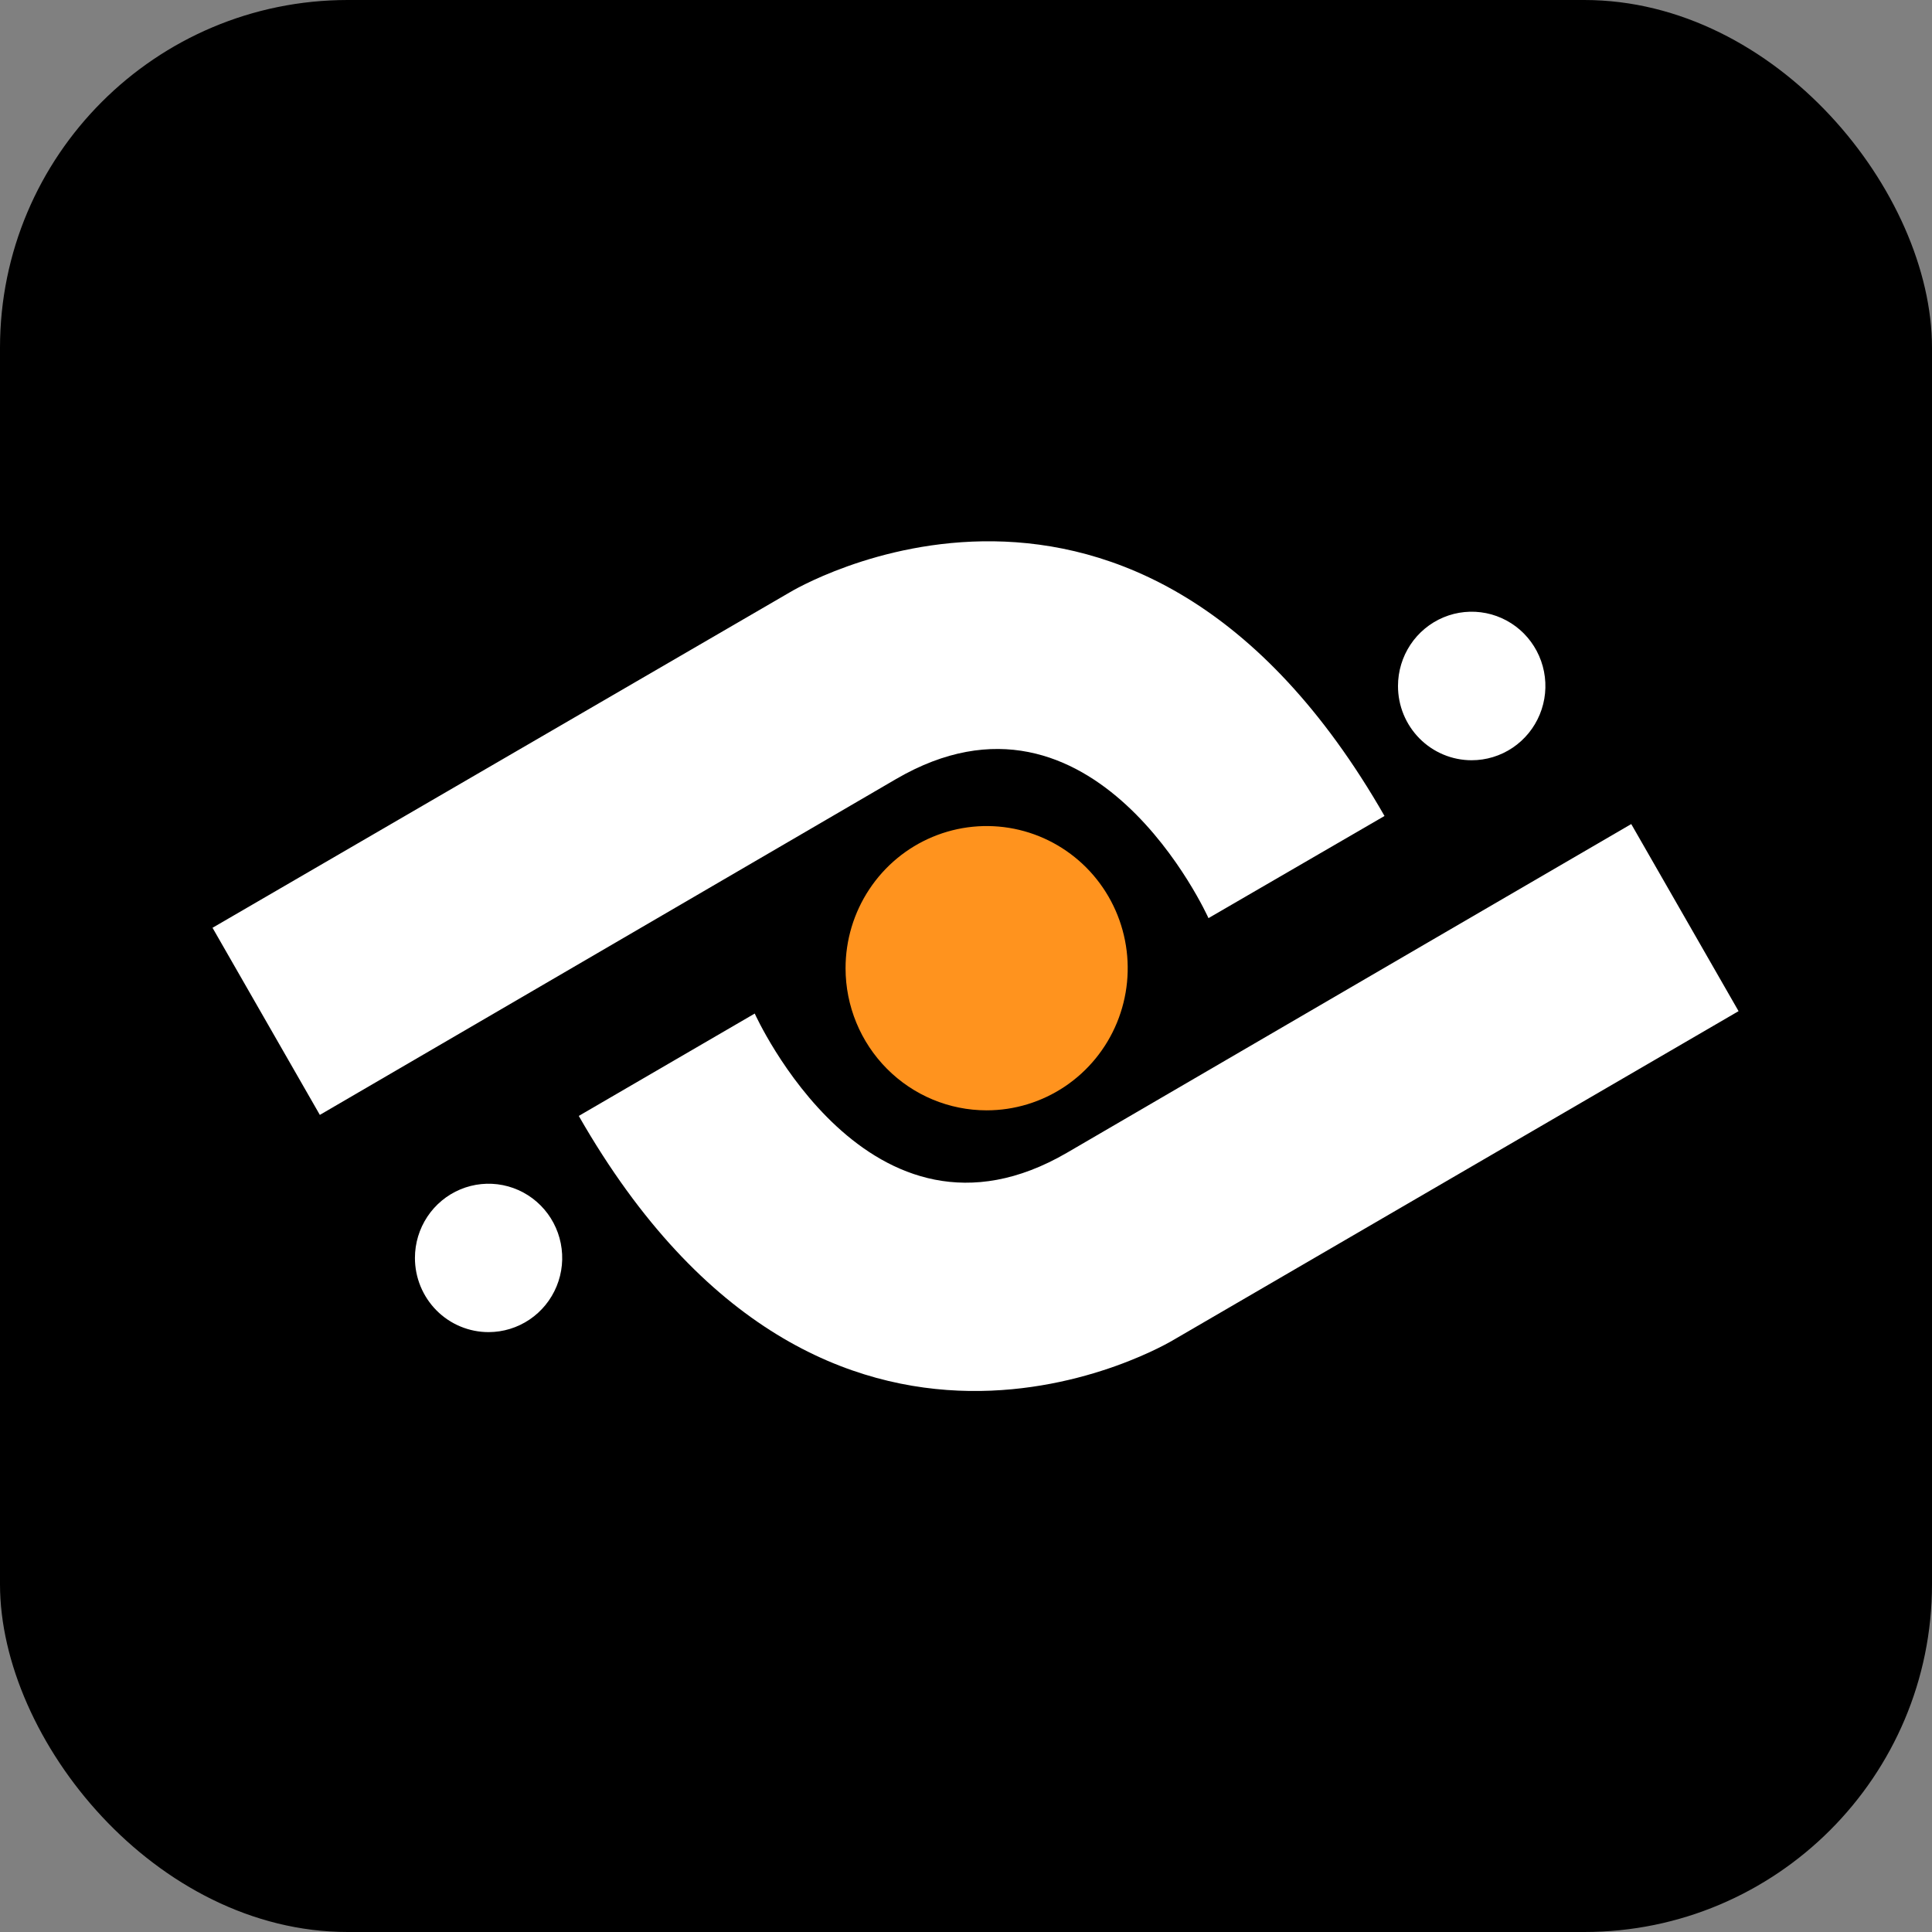 <svg width="100" height="100" viewBox="0 0 100 100" fill="none" xmlns="http://www.w3.org/2000/svg">
<rect x="0" y="0" width="100" height="100" fill="#808080" stroke="none"/>
<rect width="100" height="100" rx="18" fill="black"/>
<path d="M84.433 42.653L89.988 52.337L60.738 69.355C60.738 69.355 42.835 80.263 29.957 57.76L39.065 52.461C39.065 52.461 44.98 65.643 55.24 59.658C65.501 53.672 84.433 42.653 84.433 42.653Z" fill="white"/>
<path d="M16.555 57.707L11 48.022L40.874 30.662C40.874 30.662 58.785 19.754 71.662 42.235L62.551 47.522C62.551 47.522 56.635 34.34 46.375 40.326C36.115 46.311 16.555 57.707 16.555 57.707Z" fill="white"/>
<path d="M51.064 57.471C52.509 57.472 53.921 57.041 55.123 56.233C56.324 55.425 57.261 54.276 57.814 52.931C58.367 51.587 58.512 50.107 58.23 48.679C57.949 47.252 57.253 45.94 56.232 44.911C55.21 43.882 53.909 43.181 52.492 42.897C51.075 42.614 49.606 42.76 48.272 43.317C46.937 43.874 45.797 44.818 44.995 46.029C44.193 47.239 43.765 48.662 43.766 50.118C43.767 52.068 44.536 53.937 45.905 55.316C47.273 56.695 49.129 57.47 51.064 57.471Z" fill="#FF931E"/>
<path d="M25.293 68.95C26.046 68.949 26.783 68.723 27.409 68.3C28.035 67.878 28.523 67.278 28.811 66.576C29.099 65.874 29.174 65.103 29.026 64.358C28.879 63.613 28.515 62.929 27.982 62.393C27.449 61.856 26.77 61.491 26.031 61.343C25.291 61.195 24.525 61.272 23.829 61.562C23.133 61.853 22.538 62.345 22.119 62.977C21.701 63.608 21.477 64.35 21.477 65.11C21.477 65.614 21.575 66.114 21.767 66.581C21.959 67.047 22.24 67.471 22.594 67.828C22.948 68.184 23.369 68.467 23.832 68.659C24.296 68.852 24.792 68.951 25.293 68.95V68.95Z" fill="white"/>
<path d="M76.171 39.35C76.925 39.351 77.663 39.126 78.291 38.704C78.919 38.282 79.409 37.682 79.698 36.98C79.988 36.278 80.064 35.505 79.917 34.759C79.77 34.013 79.407 33.328 78.874 32.789C78.341 32.252 77.661 31.885 76.921 31.736C76.18 31.588 75.413 31.663 74.716 31.954C74.018 32.245 73.422 32.738 73.003 33.37C72.584 34.002 72.36 34.746 72.36 35.506C72.359 36.011 72.457 36.511 72.648 36.977C72.84 37.443 73.121 37.867 73.474 38.224C73.828 38.581 74.249 38.864 74.711 39.057C75.174 39.251 75.67 39.35 76.171 39.35Z" fill="white"/>
</svg>
